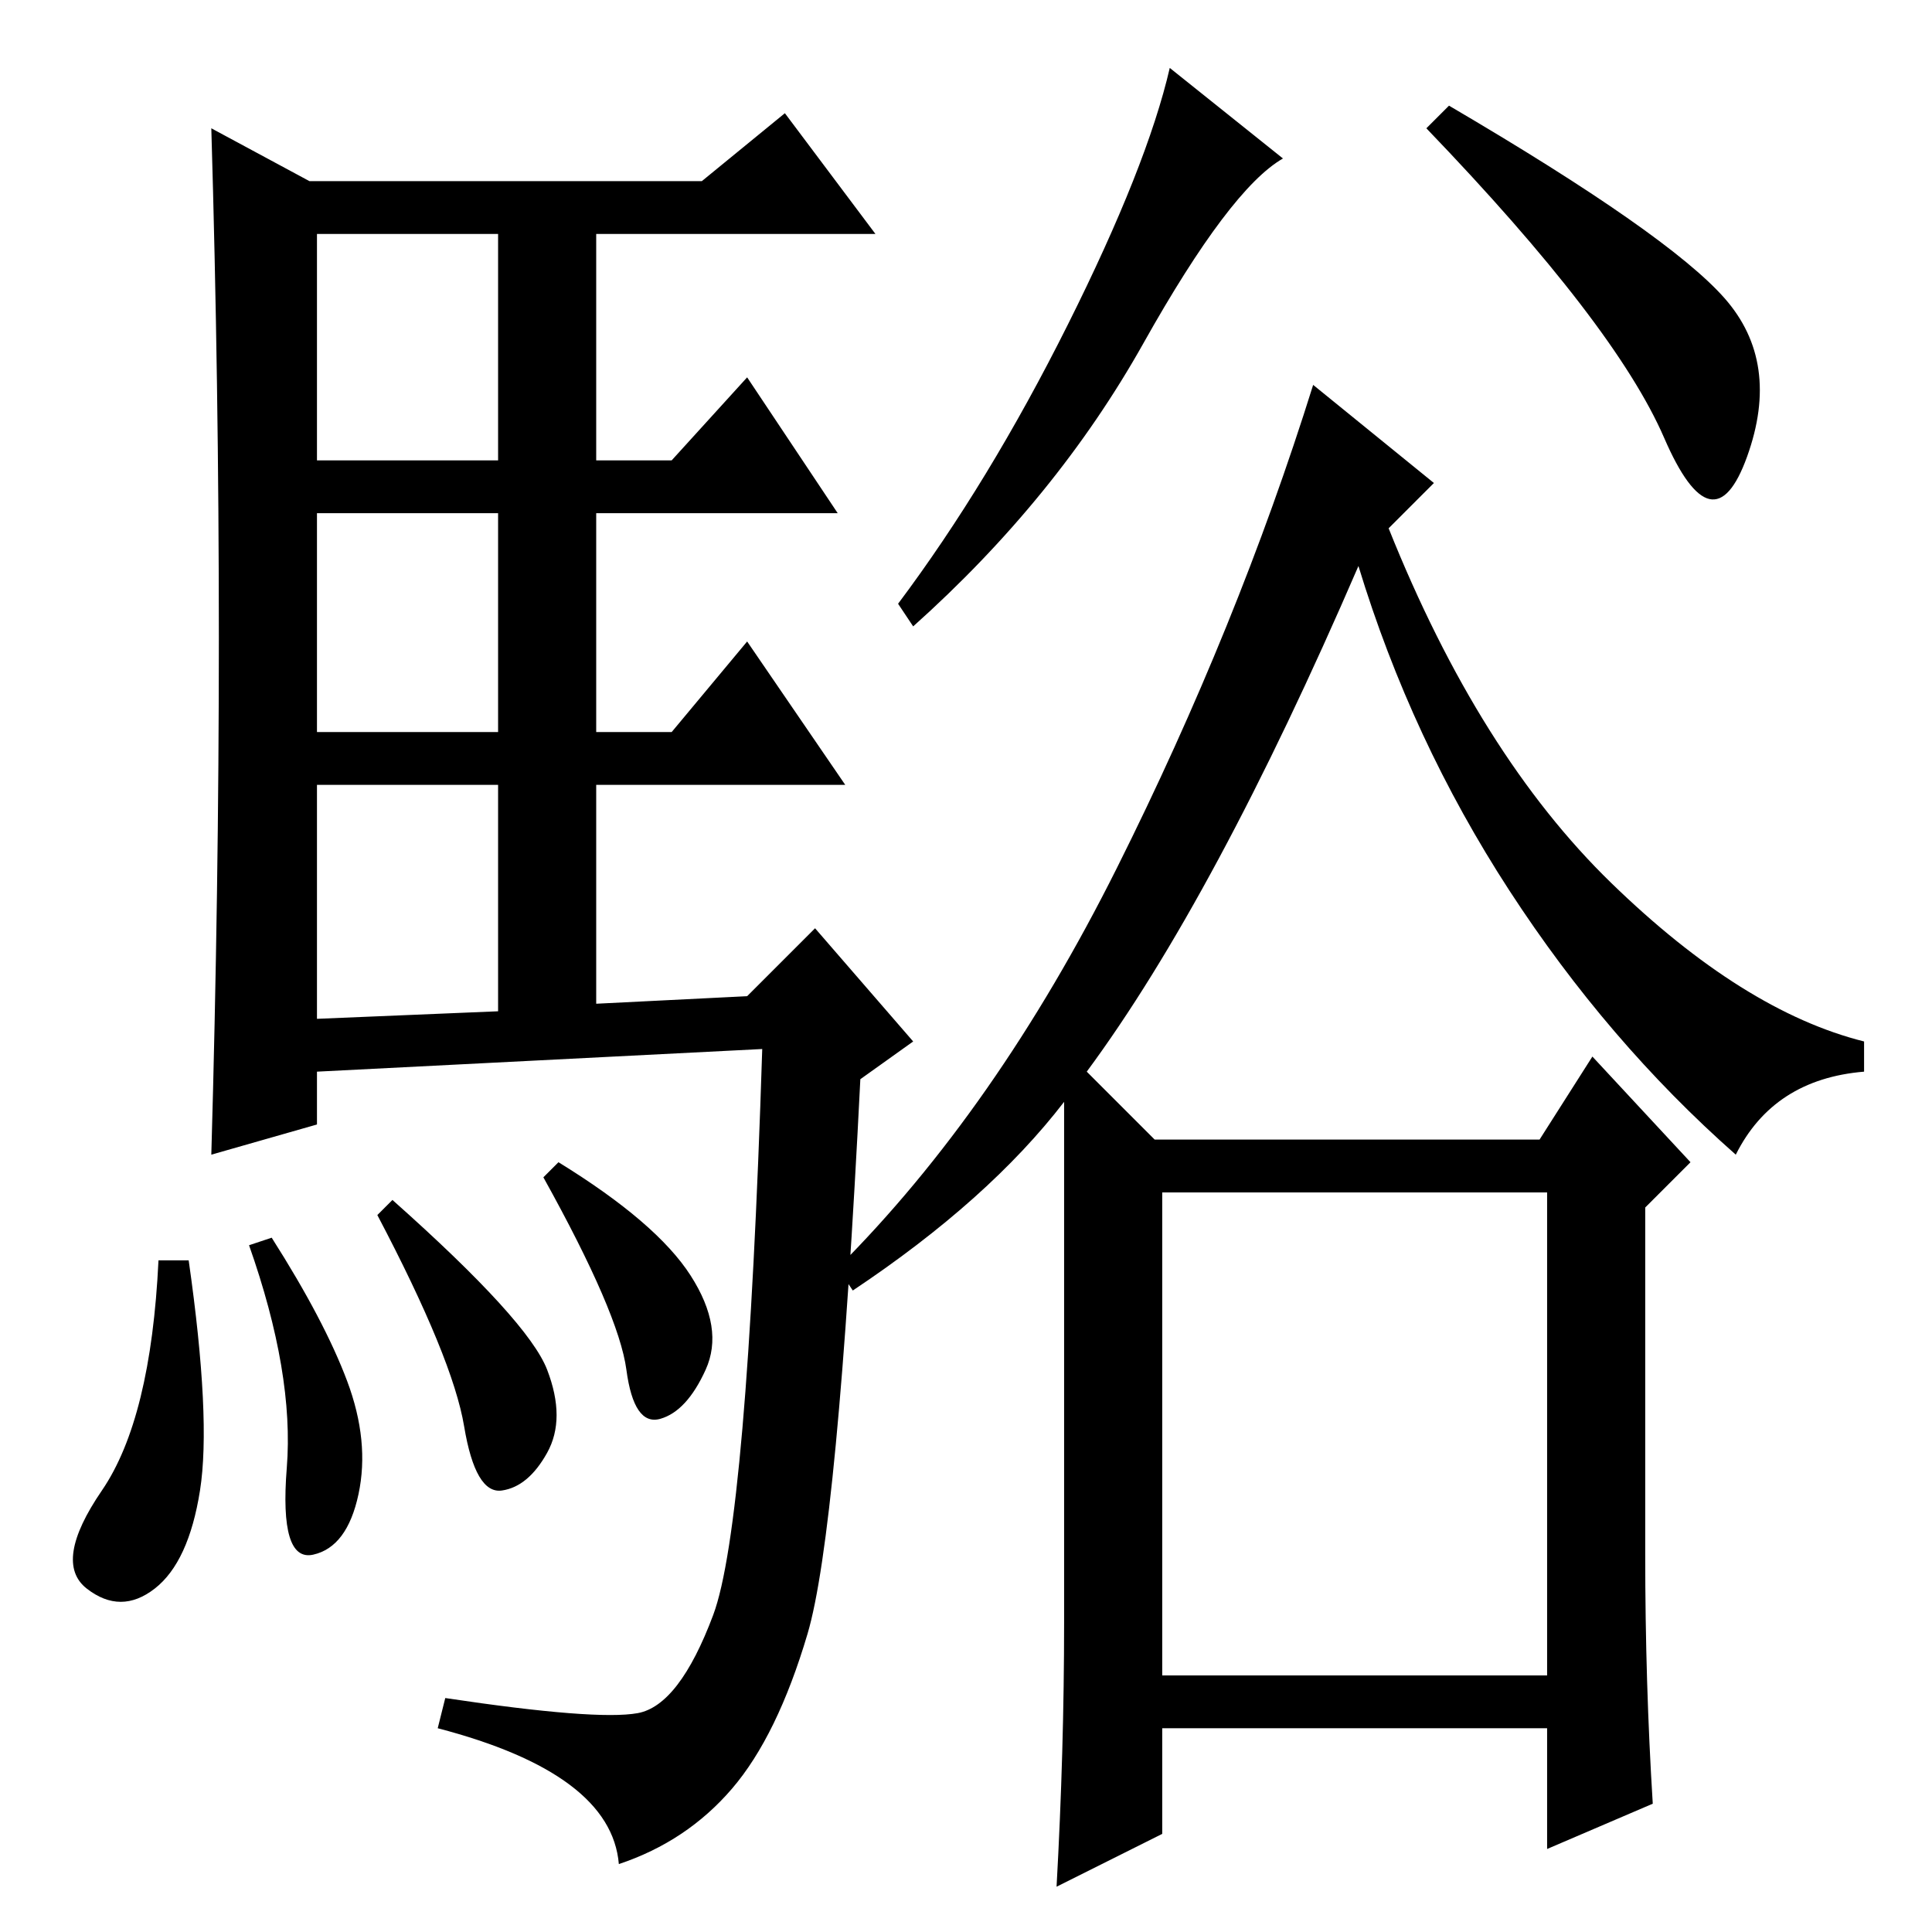 <?xml version="1.0" standalone="no"?>
<!DOCTYPE svg PUBLIC "-//W3C//DTD SVG 1.1//EN" "http://www.w3.org/Graphics/SVG/1.1/DTD/svg11.dtd" >
<svg xmlns="http://www.w3.org/2000/svg" xmlns:xlink="http://www.w3.org/1999/xlink" version="1.1" viewBox="0 -36 256 256">
  <g transform="matrix(1 0 0 -1 0 220)">
   <path fill="currentColor"
d="M29 171.5q0 33.5 -1 67.5l13 -7h52l11 9l12 -16h-37v-30h10l10 11l12 -18h-32v-29h10l10 12l13 -19h-33v-29l20 1l9 9l13 -15l-7 -5q-3 -60 -7 -73.5t-10 -20.5t-15 -10q-1 12 -24 18l1 4q20 -3 25.5 -2t10 13t6.5 75l-59 -3v-7l-14 -4q1 35 1 68.5zM42 195h24v30h-24
v-30zM42 159h24v29h-24v-29zM42 121l24 1v30h-24v-31zM25 89q3 -21 1.5 -30.5t-6 -13t-9 0t2 13t7.5 30.5h4zM36 92q7 -11 10 -19t1.5 -15t-6 -8t-3.5 11.5t-5 29.5zM52 97q18 -16 20.5 -22.5t0 -11t-6 -5t-5 8.5t-11.5 28zM74 102q13 -8 17.5 -15t2 -12.5t-6 -6.5t-4.5 6.5
t-11 25.5zM154 34h51v64h-51v-64zM170 235q-7 -4 -18.5 -24.5t-30.5 -37.5l-2 3q12 16 22.5 37t13.5 34zM228.5 216.5q7.5 -8.5 3 -21t-11 2.5t-31.5 41l3 3q29 -17 36.5 -25.5zM141 41v69q-10 -13 -28 -25l-2 3q21 21 37 53t26 64l16 -13l-6 -6q12 -30 29.5 -47t33.5 -21
v-4q-12 -1 -17 -11q-17 15 -30 35t-20 43q-19 -44 -36 -67l9 -9h51l7 11l13 -14l-6 -6v-46q0 -17 1 -33l-14 -6v16h-51v-14l-14 -7q1 18 1 35z" />
  </g>

</svg>
